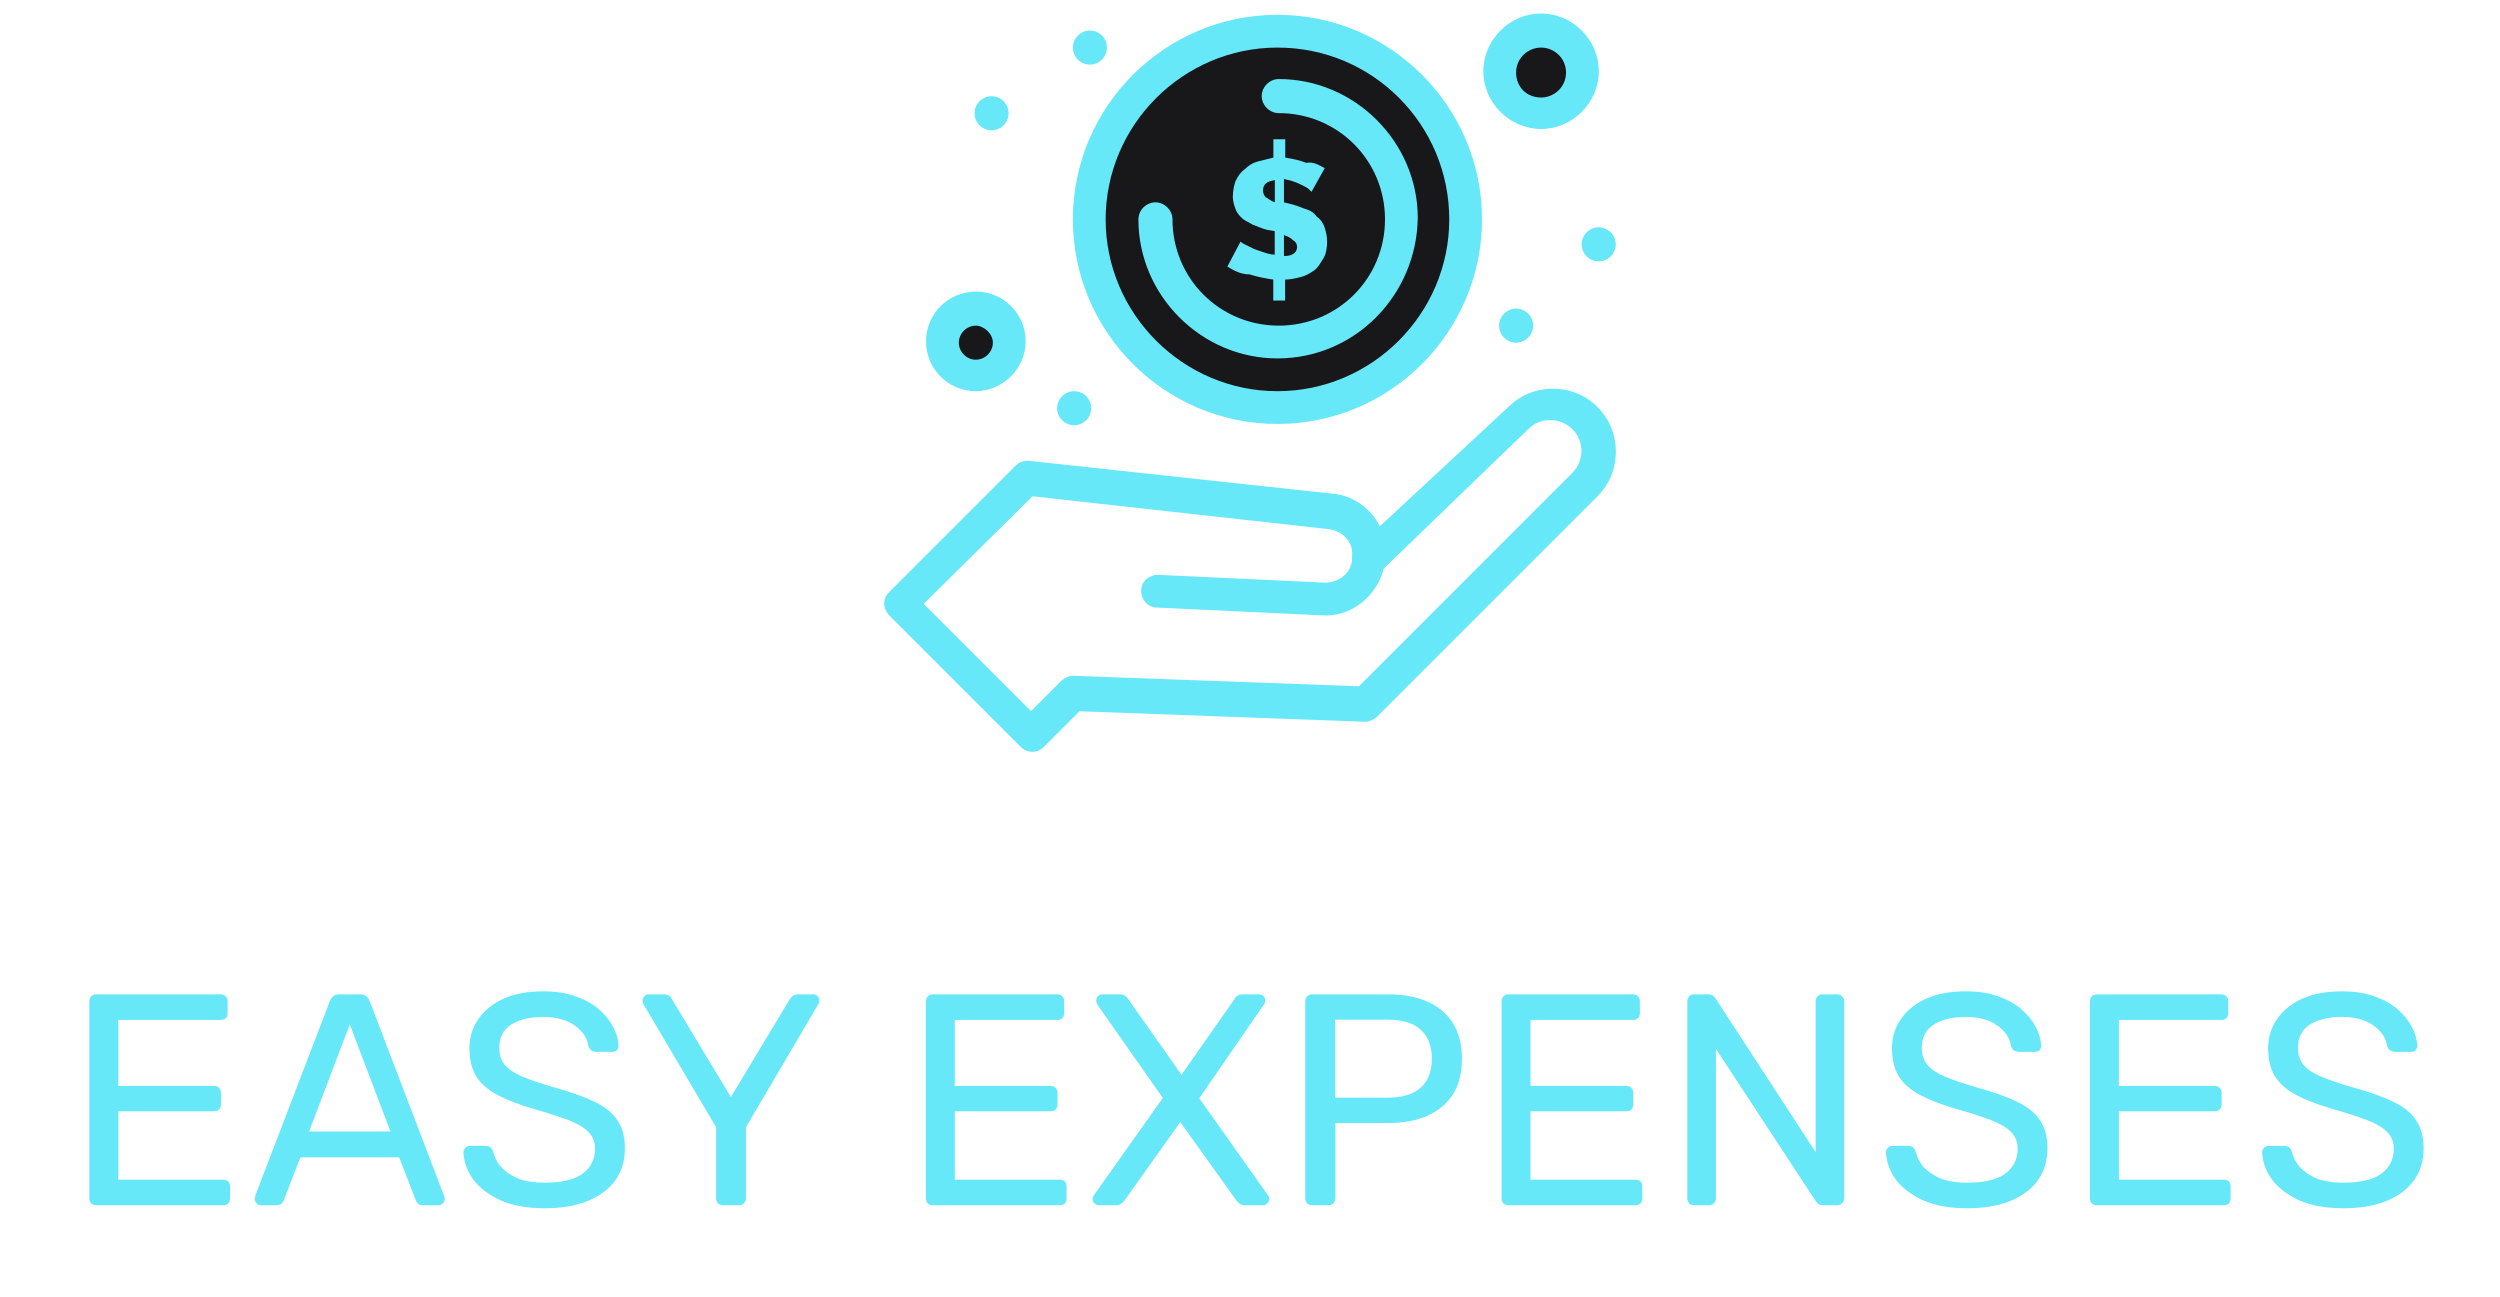 <svg width="160" height="83" viewBox="0 0 160 83" fill="none" xmlns="http://www.w3.org/2000/svg">
<path d="M62.454 24.029C63.612 24.029 64.552 23.09 64.552 21.931C64.552 20.773 63.612 19.834 62.454 19.834C61.295 19.834 60.356 20.773 60.356 21.931C60.356 23.09 61.295 24.029 62.454 24.029Z" fill="#18181B"/>
<path d="M98.628 1.955C100.068 1.955 101.233 3.12 101.233 4.56C101.233 6 100.068 7.165 98.628 7.165C97.188 7.165 96.031 6 96.031 4.56C96.031 3.12 97.197 1.955 98.628 1.955Z" fill="#18181B"/>
<path d="M81.756 2.046C75.131 2.046 69.754 7.415 69.754 14.049C69.754 20.683 75.122 26.051 81.756 26.051C88.39 26.051 93.759 20.683 93.759 14.049C93.759 7.415 88.473 2.046 81.756 2.046Z" fill="#18181B"/>
<path d="M102.315 14.548C102.915 14.548 103.406 15.039 103.406 15.639C103.406 16.238 102.915 16.729 102.315 16.729C101.716 16.729 101.225 16.238 101.225 15.639C101.225 15.039 101.716 14.548 102.315 14.548Z" fill="#67E8F9"/>
<path d="M97.03 19.75C97.629 19.75 98.12 20.241 98.12 20.841C98.12 21.44 97.629 21.931 97.03 21.931C96.431 21.931 95.94 21.44 95.94 20.841C95.94 20.241 96.431 19.75 97.03 19.75Z" fill="#67E8F9"/>
<path d="M81.59 12.95V11.527C81.09 11.61 80.832 11.777 80.832 12.201C80.832 12.367 80.916 12.534 80.999 12.617C81.165 12.7 81.332 12.867 81.59 12.95ZM82.172 15.048V16.388C82.763 16.388 83.013 16.138 83.013 15.797C83.013 15.63 82.93 15.464 82.763 15.381C82.597 15.214 82.43 15.131 82.172 15.048ZM84.778 10.769L83.937 12.276C83.937 12.276 83.854 12.193 83.771 12.11C83.687 12.026 83.521 11.943 83.354 11.86C83.188 11.777 83.022 11.693 82.763 11.61C82.597 11.527 82.347 11.527 82.172 11.444V12.95L82.505 13.033C82.922 13.117 83.263 13.283 83.513 13.366C83.846 13.45 84.103 13.616 84.27 13.866C84.52 14.032 84.686 14.282 84.769 14.54C84.853 14.79 84.936 15.131 84.936 15.464C84.936 15.88 84.853 16.305 84.686 16.554C84.52 16.804 84.353 17.145 84.095 17.312C83.846 17.478 83.596 17.645 83.254 17.728C82.922 17.811 82.58 17.894 82.247 17.894V19.234H81.49V17.894C80.982 17.811 80.483 17.728 79.975 17.561C79.392 17.561 78.968 17.312 78.552 17.062L79.392 15.464C79.392 15.464 79.476 15.547 79.642 15.63C79.809 15.714 79.975 15.797 80.15 15.88C80.316 15.963 80.566 16.047 80.824 16.13C81.074 16.213 81.323 16.296 81.582 16.296V14.79L81.082 14.706C80.749 14.623 80.408 14.457 80.158 14.373C79.908 14.207 79.65 14.124 79.484 13.957C79.317 13.791 79.151 13.624 79.068 13.366C78.984 13.117 78.901 12.867 78.901 12.609C78.901 12.193 78.984 11.851 79.068 11.602C79.234 11.269 79.401 11.011 79.65 10.844C79.9 10.595 80.158 10.428 80.491 10.336C80.824 10.253 81.165 10.17 81.498 10.087V8.913H82.256V10.087C82.755 10.17 83.18 10.253 83.596 10.42C84.095 10.336 84.436 10.586 84.769 10.753L84.778 10.769Z" fill="#67E8F9"/>
<path d="M69.754 1.955C70.353 1.955 70.844 2.446 70.844 3.045C70.844 3.644 70.353 4.135 69.754 4.135C69.154 4.135 68.663 3.644 68.663 3.045C68.663 2.446 69.154 1.955 69.754 1.955Z" fill="#67E8F9"/>
<path d="M68.746 25.036C69.346 25.036 69.837 25.527 69.837 26.126C69.837 26.726 69.346 27.217 68.746 27.217C68.147 27.217 67.656 26.726 67.656 26.126C67.656 25.527 68.147 25.036 68.746 25.036Z" fill="#67E8F9"/>
<path d="M63.461 6.158C64.06 6.158 64.551 6.649 64.551 7.248C64.551 7.848 64.06 8.339 63.461 8.339C62.862 8.339 62.371 7.848 62.371 7.248C62.371 6.649 62.862 6.158 63.461 6.158Z" fill="#67E8F9"/>
<path d="M84.861 39.386H84.695L74.04 38.886C73.458 38.886 73.033 38.379 73.033 37.796C73.033 37.213 73.541 36.789 74.124 36.789L84.778 37.288C85.702 37.288 86.459 36.697 86.542 35.782V35.365C86.459 34.774 86.875 34.275 87.466 34.192C88.057 34.108 88.557 34.525 88.64 35.116V35.956C88.39 37.887 86.709 39.394 84.861 39.394V39.386Z" fill="#67E8F9"/>
<path d="M66.066 48.117C65.817 48.117 65.567 48.034 65.309 47.784L56.919 39.394C56.752 39.228 56.586 38.895 56.586 38.637C56.586 38.379 56.669 38.137 56.919 37.879L64.976 29.822C65.226 29.572 65.484 29.489 65.817 29.489L85.202 31.587C86.542 31.67 87.724 32.511 88.307 33.684L96.531 26.051C97.288 25.294 98.295 24.878 99.386 24.878C100.476 24.878 101.483 25.294 102.241 26.051C102.998 26.809 103.414 27.816 103.414 28.906C103.414 29.997 102.998 31.004 102.241 31.761L88.141 45.861C87.974 46.028 87.633 46.194 87.383 46.194L69.088 45.52L66.824 47.784C66.574 48.034 66.324 48.117 66.066 48.117ZM59.099 38.628L65.983 45.512L67.914 43.581C68.081 43.414 68.414 43.248 68.672 43.248L86.967 43.922L100.642 30.247C101.4 29.489 101.4 28.232 100.642 27.475C100.31 27.142 99.802 26.884 99.219 26.884C98.711 26.884 98.212 27.05 97.796 27.475L88.315 36.622C87.899 37.038 87.225 36.955 86.809 36.539C86.559 36.289 86.476 35.865 86.559 35.532V35.365C86.476 34.525 85.802 33.942 84.969 33.859L66.083 31.761L59.116 38.645L59.099 38.628Z" fill="#67E8F9"/>
<path d="M81.756 22.938C76.887 22.938 72.858 18.91 72.858 14.04C72.858 13.45 73.358 12.95 73.949 12.95C74.54 12.95 75.039 13.458 75.039 14.04C75.039 17.819 78.061 20.841 81.84 20.841C85.618 20.841 88.64 17.819 88.64 14.04C88.64 10.262 85.618 7.24 81.84 7.24C81.249 7.24 80.749 6.732 80.749 6.15C80.749 5.567 81.249 5.059 81.84 5.059C86.709 5.059 90.737 9.088 90.737 13.957C90.654 18.91 86.709 22.938 81.756 22.938Z" fill="#67E8F9"/>
<path d="M81.756 27.134C74.54 27.134 68.663 21.257 68.663 14.04C68.663 6.824 74.54 0.948 81.756 0.948C88.973 0.948 94.849 6.824 94.849 14.04C94.849 21.257 88.973 27.134 81.756 27.134ZM81.756 3.045C75.713 3.045 70.761 7.998 70.761 14.04C70.761 20.083 75.713 25.036 81.756 25.036C87.799 25.036 92.752 20.083 92.752 14.04C92.752 7.998 87.882 3.045 81.756 3.045Z" fill="#67E8F9"/>
<path d="M62.454 25.036C60.689 25.036 59.266 23.613 59.266 21.848C59.266 20.084 60.689 18.66 62.454 18.66C64.219 18.66 65.642 20.084 65.642 21.848C65.642 23.613 64.135 25.036 62.454 25.036ZM62.454 20.841C61.863 20.841 61.364 21.34 61.364 21.931C61.364 22.522 61.863 23.022 62.454 23.022C63.045 23.022 63.544 22.522 63.544 21.931C63.544 21.34 62.953 20.841 62.454 20.841Z" fill="#67E8F9"/>
<path d="M98.628 8.256C96.614 8.256 94.933 6.574 94.933 4.56C94.933 2.546 96.614 0.864 98.628 0.864C100.642 0.864 102.324 2.546 102.324 4.56C102.324 6.574 100.642 8.256 98.628 8.256ZM98.628 3.045C97.787 3.045 97.03 3.719 97.03 4.643C97.03 5.567 97.704 6.241 98.628 6.241C99.469 6.241 100.226 5.567 100.226 4.643C100.226 3.719 99.469 3.045 98.628 3.045Z" fill="#67E8F9"/>
<path d="M6.161 77.136C6.019 77.136 5.91 77.097 5.833 77.02C5.756 76.93 5.717 76.821 5.717 76.692V64.101C5.717 63.959 5.756 63.85 5.833 63.773C5.91 63.683 6.019 63.638 6.161 63.638H14.124C14.265 63.638 14.375 63.683 14.452 63.773C14.529 63.85 14.568 63.959 14.568 64.101V64.834C14.568 64.975 14.529 65.084 14.452 65.161C14.375 65.239 14.265 65.277 14.124 65.277H7.568V69.5H13.7C13.841 69.5 13.951 69.545 14.028 69.635C14.105 69.712 14.143 69.821 14.143 69.963V70.676C14.143 70.805 14.105 70.914 14.028 71.004C13.951 71.081 13.841 71.12 13.7 71.12H7.568V75.497H14.278C14.42 75.497 14.529 75.535 14.606 75.612C14.683 75.689 14.722 75.799 14.722 75.94V76.692C14.722 76.821 14.683 76.93 14.606 77.02C14.529 77.097 14.42 77.136 14.278 77.136H6.161ZM16.697 77.136C16.594 77.136 16.504 77.097 16.427 77.02C16.35 76.943 16.312 76.853 16.312 76.75C16.312 76.686 16.318 76.615 16.331 76.538L21.113 64.062C21.164 63.934 21.235 63.831 21.325 63.754C21.415 63.677 21.55 63.638 21.73 63.638H23.041C23.208 63.638 23.337 63.677 23.427 63.754C23.53 63.831 23.607 63.934 23.658 64.062L28.421 76.538C28.447 76.615 28.459 76.686 28.459 76.75C28.459 76.853 28.421 76.943 28.344 77.02C28.267 77.097 28.177 77.136 28.074 77.136H27.09C26.936 77.136 26.82 77.097 26.743 77.02C26.679 76.943 26.634 76.872 26.608 76.808L25.548 74.07H19.223L18.163 76.808C18.15 76.872 18.105 76.943 18.028 77.02C17.951 77.097 17.835 77.136 17.681 77.136H16.697ZM19.782 72.412H24.989L22.386 65.566L19.782 72.412ZM34.864 77.328C33.746 77.328 32.807 77.161 32.049 76.827C31.291 76.48 30.706 76.037 30.294 75.497C29.896 74.944 29.684 74.359 29.658 73.742C29.658 73.639 29.697 73.549 29.774 73.472C29.864 73.382 29.966 73.337 30.082 73.337H31.066C31.22 73.337 31.335 73.376 31.413 73.453C31.49 73.53 31.541 73.62 31.567 73.723C31.631 74.031 31.785 74.34 32.03 74.648C32.287 74.944 32.64 75.195 33.09 75.4C33.553 75.593 34.144 75.689 34.864 75.689C35.97 75.689 36.78 75.497 37.294 75.111C37.821 74.713 38.084 74.185 38.084 73.53C38.084 73.08 37.943 72.72 37.66 72.45C37.39 72.167 36.972 71.916 36.407 71.698C35.841 71.48 35.108 71.242 34.209 70.985C33.27 70.715 32.492 70.419 31.875 70.098C31.258 69.776 30.796 69.378 30.487 68.902C30.191 68.427 30.044 67.822 30.044 67.09C30.044 66.395 30.23 65.778 30.603 65.239C30.976 64.686 31.509 64.249 32.203 63.927C32.91 63.606 33.765 63.445 34.768 63.445C35.565 63.445 36.259 63.554 36.85 63.773C37.454 63.979 37.956 64.261 38.354 64.621C38.753 64.969 39.055 65.348 39.261 65.759C39.466 66.158 39.575 66.55 39.588 66.935C39.588 67.025 39.556 67.115 39.492 67.205C39.428 67.282 39.325 67.321 39.183 67.321H38.161C38.072 67.321 37.975 67.295 37.872 67.244C37.782 67.192 37.712 67.096 37.66 66.955C37.583 66.427 37.287 65.984 36.773 65.624C36.259 65.264 35.59 65.084 34.768 65.084C33.932 65.084 33.251 65.245 32.724 65.566C32.21 65.888 31.953 66.389 31.953 67.07C31.953 67.507 32.075 67.874 32.319 68.169C32.563 68.452 32.949 68.703 33.476 68.921C34.003 69.14 34.691 69.371 35.539 69.615C36.568 69.898 37.409 70.2 38.065 70.522C38.721 70.83 39.203 71.222 39.511 71.698C39.833 72.161 39.993 72.758 39.993 73.491C39.993 74.301 39.781 74.995 39.357 75.574C38.933 76.139 38.335 76.576 37.564 76.885C36.805 77.181 35.905 77.328 34.864 77.328ZM46.273 77.136C46.145 77.136 46.035 77.097 45.945 77.02C45.868 76.93 45.83 76.821 45.83 76.692V72.141L41.183 64.274C41.17 64.236 41.157 64.197 41.144 64.159C41.131 64.12 41.125 64.075 41.125 64.024C41.125 63.921 41.163 63.831 41.24 63.754C41.318 63.677 41.408 63.638 41.51 63.638H42.513C42.629 63.638 42.732 63.67 42.822 63.734C42.912 63.786 42.976 63.863 43.014 63.966L46.775 70.213L50.535 63.966C50.599 63.863 50.669 63.786 50.747 63.734C50.837 63.67 50.939 63.638 51.055 63.638H52.038C52.154 63.638 52.251 63.677 52.328 63.754C52.405 63.831 52.443 63.921 52.443 64.024C52.443 64.075 52.437 64.12 52.424 64.159C52.411 64.197 52.392 64.236 52.366 64.274L47.739 72.141V76.692C47.739 76.821 47.694 76.93 47.604 77.02C47.526 77.097 47.417 77.136 47.276 77.136H46.273ZM59.699 77.136C59.558 77.136 59.448 77.097 59.371 77.02C59.294 76.93 59.255 76.821 59.255 76.692V64.101C59.255 63.959 59.294 63.85 59.371 63.773C59.448 63.683 59.558 63.638 59.699 63.638H67.663C67.804 63.638 67.913 63.683 67.99 63.773C68.067 63.85 68.106 63.959 68.106 64.101V64.834C68.106 64.975 68.067 65.084 67.99 65.161C67.913 65.239 67.804 65.277 67.663 65.277H61.107V69.5H67.238C67.38 69.5 67.489 69.545 67.566 69.635C67.643 69.712 67.682 69.821 67.682 69.963V70.676C67.682 70.805 67.643 70.914 67.566 71.004C67.489 71.081 67.38 71.12 67.238 71.12H61.107V75.497H67.817C67.958 75.497 68.067 75.535 68.145 75.612C68.222 75.689 68.26 75.799 68.26 75.94V76.692C68.26 76.821 68.222 76.93 68.145 77.02C68.067 77.097 67.958 77.136 67.817 77.136H59.699ZM70.332 77.136C70.229 77.136 70.133 77.097 70.043 77.02C69.966 76.943 69.927 76.853 69.927 76.75C69.927 76.699 69.934 76.654 69.947 76.615C69.972 76.564 69.992 76.525 70.004 76.499L74.42 70.271L70.216 64.274C70.178 64.197 70.159 64.114 70.159 64.024C70.159 63.921 70.197 63.831 70.274 63.754C70.351 63.677 70.441 63.638 70.544 63.638H71.701C71.83 63.638 71.933 63.67 72.01 63.734C72.087 63.786 72.157 63.863 72.222 63.966L75.615 68.786L78.99 63.966C79.041 63.863 79.106 63.786 79.183 63.734C79.273 63.67 79.376 63.638 79.491 63.638H80.59C80.693 63.638 80.783 63.677 80.86 63.754C80.937 63.831 80.976 63.921 80.976 64.024C80.976 64.114 80.95 64.197 80.899 64.274L76.753 70.29L81.15 76.499C81.175 76.525 81.195 76.564 81.207 76.615C81.22 76.654 81.227 76.699 81.227 76.75C81.227 76.853 81.188 76.943 81.111 77.02C81.034 77.097 80.937 77.136 80.822 77.136H79.645C79.53 77.136 79.427 77.103 79.337 77.039C79.26 76.975 79.189 76.904 79.125 76.827L75.538 71.814L71.971 76.827C71.907 76.904 71.836 76.975 71.759 77.039C71.682 77.103 71.579 77.136 71.451 77.136H70.332ZM83.98 77.136C83.839 77.136 83.73 77.097 83.653 77.02C83.575 76.93 83.537 76.821 83.537 76.692V64.101C83.537 63.959 83.575 63.85 83.653 63.773C83.73 63.683 83.839 63.638 83.98 63.638H88.878C89.829 63.638 90.652 63.792 91.346 64.101C92.053 64.409 92.6 64.872 92.985 65.489C93.371 66.093 93.564 66.852 93.564 67.764C93.564 68.677 93.371 69.436 92.985 70.04C92.6 70.644 92.053 71.1 91.346 71.409C90.652 71.717 89.829 71.872 88.878 71.872H85.465V76.692C85.465 76.821 85.42 76.93 85.33 77.02C85.253 77.097 85.144 77.136 85.002 77.136H83.98ZM85.446 70.252H88.782C89.733 70.252 90.446 70.04 90.922 69.615C91.398 69.191 91.635 68.574 91.635 67.764C91.635 66.967 91.404 66.35 90.941 65.913C90.478 65.476 89.759 65.258 88.782 65.258H85.446V70.252ZM96.545 77.136C96.403 77.136 96.294 77.097 96.217 77.02C96.14 76.93 96.101 76.821 96.101 76.692V64.101C96.101 63.959 96.14 63.85 96.217 63.773C96.294 63.683 96.403 63.638 96.545 63.638H104.508C104.65 63.638 104.759 63.683 104.836 63.773C104.913 63.85 104.952 63.959 104.952 64.101V64.834C104.952 64.975 104.913 65.084 104.836 65.161C104.759 65.239 104.65 65.277 104.508 65.277H97.952V69.5H104.084C104.226 69.5 104.335 69.545 104.412 69.635C104.489 69.712 104.528 69.821 104.528 69.963V70.676C104.528 70.805 104.489 70.914 104.412 71.004C104.335 71.081 104.226 71.12 104.084 71.12H97.952V75.497H104.663C104.804 75.497 104.913 75.535 104.99 75.612C105.068 75.689 105.106 75.799 105.106 75.94V76.692C105.106 76.821 105.068 76.93 104.99 77.02C104.913 77.097 104.804 77.136 104.663 77.136H96.545ZM108.431 77.136C108.29 77.136 108.181 77.097 108.103 77.02C108.026 76.93 107.988 76.821 107.988 76.692V64.101C107.988 63.959 108.026 63.85 108.103 63.773C108.181 63.683 108.29 63.638 108.431 63.638H109.318C109.472 63.638 109.588 63.677 109.665 63.754C109.742 63.818 109.787 63.869 109.8 63.908L116.202 73.742V64.101C116.202 63.959 116.241 63.85 116.318 63.773C116.395 63.683 116.504 63.638 116.645 63.638H117.571C117.712 63.638 117.822 63.683 117.899 63.773C117.989 63.85 118.034 63.959 118.034 64.101V76.673C118.034 76.801 117.989 76.911 117.899 77.001C117.822 77.091 117.719 77.136 117.59 77.136H116.665C116.523 77.136 116.414 77.097 116.337 77.02C116.273 76.943 116.228 76.891 116.202 76.866L109.82 67.128V76.692C109.82 76.821 109.775 76.93 109.685 77.02C109.607 77.097 109.498 77.136 109.357 77.136H108.431ZM125.907 77.328C124.789 77.328 123.851 77.161 123.092 76.827C122.334 76.48 121.749 76.037 121.338 75.497C120.939 74.944 120.727 74.359 120.701 73.742C120.701 73.639 120.74 73.549 120.817 73.472C120.907 73.382 121.01 73.337 121.125 73.337H122.109C122.263 73.337 122.379 73.376 122.456 73.453C122.533 73.53 122.584 73.62 122.61 73.723C122.674 74.031 122.829 74.34 123.073 74.648C123.33 74.944 123.684 75.195 124.133 75.4C124.596 75.593 125.188 75.689 125.907 75.689C127.013 75.689 127.823 75.497 128.337 75.111C128.864 74.713 129.128 74.185 129.128 73.53C129.128 73.08 128.986 72.72 128.703 72.45C128.433 72.167 128.016 71.916 127.45 71.698C126.884 71.48 126.152 71.242 125.252 70.985C124.313 70.715 123.536 70.419 122.919 70.098C122.302 69.776 121.839 69.378 121.53 68.902C121.235 68.427 121.087 67.822 121.087 67.09C121.087 66.395 121.273 65.778 121.646 65.239C122.019 64.686 122.552 64.249 123.246 63.927C123.953 63.606 124.808 63.445 125.811 63.445C126.608 63.445 127.302 63.554 127.894 63.773C128.498 63.979 128.999 64.261 129.398 64.621C129.796 64.969 130.098 65.348 130.304 65.759C130.509 66.158 130.619 66.55 130.632 66.935C130.632 67.025 130.599 67.115 130.535 67.205C130.471 67.282 130.368 67.321 130.227 67.321H129.205C129.115 67.321 129.018 67.295 128.915 67.244C128.825 67.192 128.755 67.096 128.703 66.955C128.626 66.427 128.331 65.984 127.816 65.624C127.302 65.264 126.634 65.084 125.811 65.084C124.975 65.084 124.294 65.245 123.767 65.566C123.253 65.888 122.996 66.389 122.996 67.07C122.996 67.507 123.118 67.874 123.362 68.169C123.606 68.452 123.992 68.703 124.519 68.921C125.046 69.14 125.734 69.371 126.582 69.615C127.611 69.898 128.453 70.2 129.108 70.522C129.764 70.83 130.246 71.222 130.554 71.698C130.876 72.161 131.037 72.758 131.037 73.491C131.037 74.301 130.824 74.995 130.4 75.574C129.976 76.139 129.378 76.576 128.607 76.885C127.849 77.181 126.949 77.328 125.907 77.328ZM134.2 77.136C134.059 77.136 133.95 77.097 133.872 77.02C133.795 76.93 133.757 76.821 133.757 76.692V64.101C133.757 63.959 133.795 63.85 133.872 63.773C133.95 63.683 134.059 63.638 134.2 63.638H142.164C142.305 63.638 142.414 63.683 142.492 63.773C142.569 63.85 142.607 63.959 142.607 64.101V64.834C142.607 64.975 142.569 65.084 142.492 65.161C142.414 65.239 142.305 65.277 142.164 65.277H135.608V69.5H141.74C141.881 69.5 141.99 69.545 142.067 69.635C142.144 69.712 142.183 69.821 142.183 69.963V70.676C142.183 70.805 142.144 70.914 142.067 71.004C141.99 71.081 141.881 71.12 141.74 71.12H135.608V75.497H142.318C142.459 75.497 142.569 75.535 142.646 75.612C142.723 75.689 142.762 75.799 142.762 75.94V76.692C142.762 76.821 142.723 76.93 142.646 77.02C142.569 77.097 142.459 77.136 142.318 77.136H134.2ZM149.982 77.328C148.863 77.328 147.925 77.161 147.166 76.827C146.408 76.48 145.823 76.037 145.412 75.497C145.013 74.944 144.801 74.359 144.775 73.742C144.775 73.639 144.814 73.549 144.891 73.472C144.981 73.382 145.084 73.337 145.2 73.337H146.183C146.337 73.337 146.453 73.376 146.53 73.453C146.607 73.53 146.659 73.62 146.684 73.723C146.749 74.031 146.903 74.34 147.147 74.648C147.404 74.944 147.758 75.195 148.208 75.4C148.67 75.593 149.262 75.689 149.982 75.689C151.087 75.689 151.897 75.497 152.411 75.111C152.938 74.713 153.202 74.185 153.202 73.53C153.202 73.08 153.06 72.72 152.778 72.45C152.508 72.167 152.09 71.916 151.524 71.698C150.959 71.48 150.226 71.242 149.326 70.985C148.388 70.715 147.61 70.419 146.993 70.098C146.376 69.776 145.913 69.378 145.605 68.902C145.309 68.427 145.161 67.822 145.161 67.09C145.161 66.395 145.348 65.778 145.72 65.239C146.093 64.686 146.627 64.249 147.321 63.927C148.028 63.606 148.883 63.445 149.885 63.445C150.682 63.445 151.376 63.554 151.968 63.773C152.572 63.979 153.073 64.261 153.472 64.621C153.87 64.969 154.172 65.348 154.378 65.759C154.584 66.158 154.693 66.55 154.706 66.935C154.706 67.025 154.674 67.115 154.609 67.205C154.545 67.282 154.442 67.321 154.301 67.321H153.279C153.189 67.321 153.093 67.295 152.99 67.244C152.9 67.192 152.829 67.096 152.778 66.955C152.7 66.427 152.405 65.984 151.891 65.624C151.376 65.264 150.708 65.084 149.885 65.084C149.05 65.084 148.368 65.245 147.841 65.566C147.327 65.888 147.07 66.389 147.07 67.07C147.07 67.507 147.192 67.874 147.436 68.169C147.681 68.452 148.066 68.703 148.593 68.921C149.12 69.14 149.808 69.371 150.657 69.615C151.685 69.898 152.527 70.2 153.183 70.522C153.838 70.83 154.32 71.222 154.629 71.698C154.95 72.161 155.111 72.758 155.111 73.491C155.111 74.301 154.899 74.995 154.474 75.574C154.05 76.139 153.452 76.576 152.681 76.885C151.923 77.181 151.023 77.328 149.982 77.328Z" fill="#67E8F9"/>
</svg>
